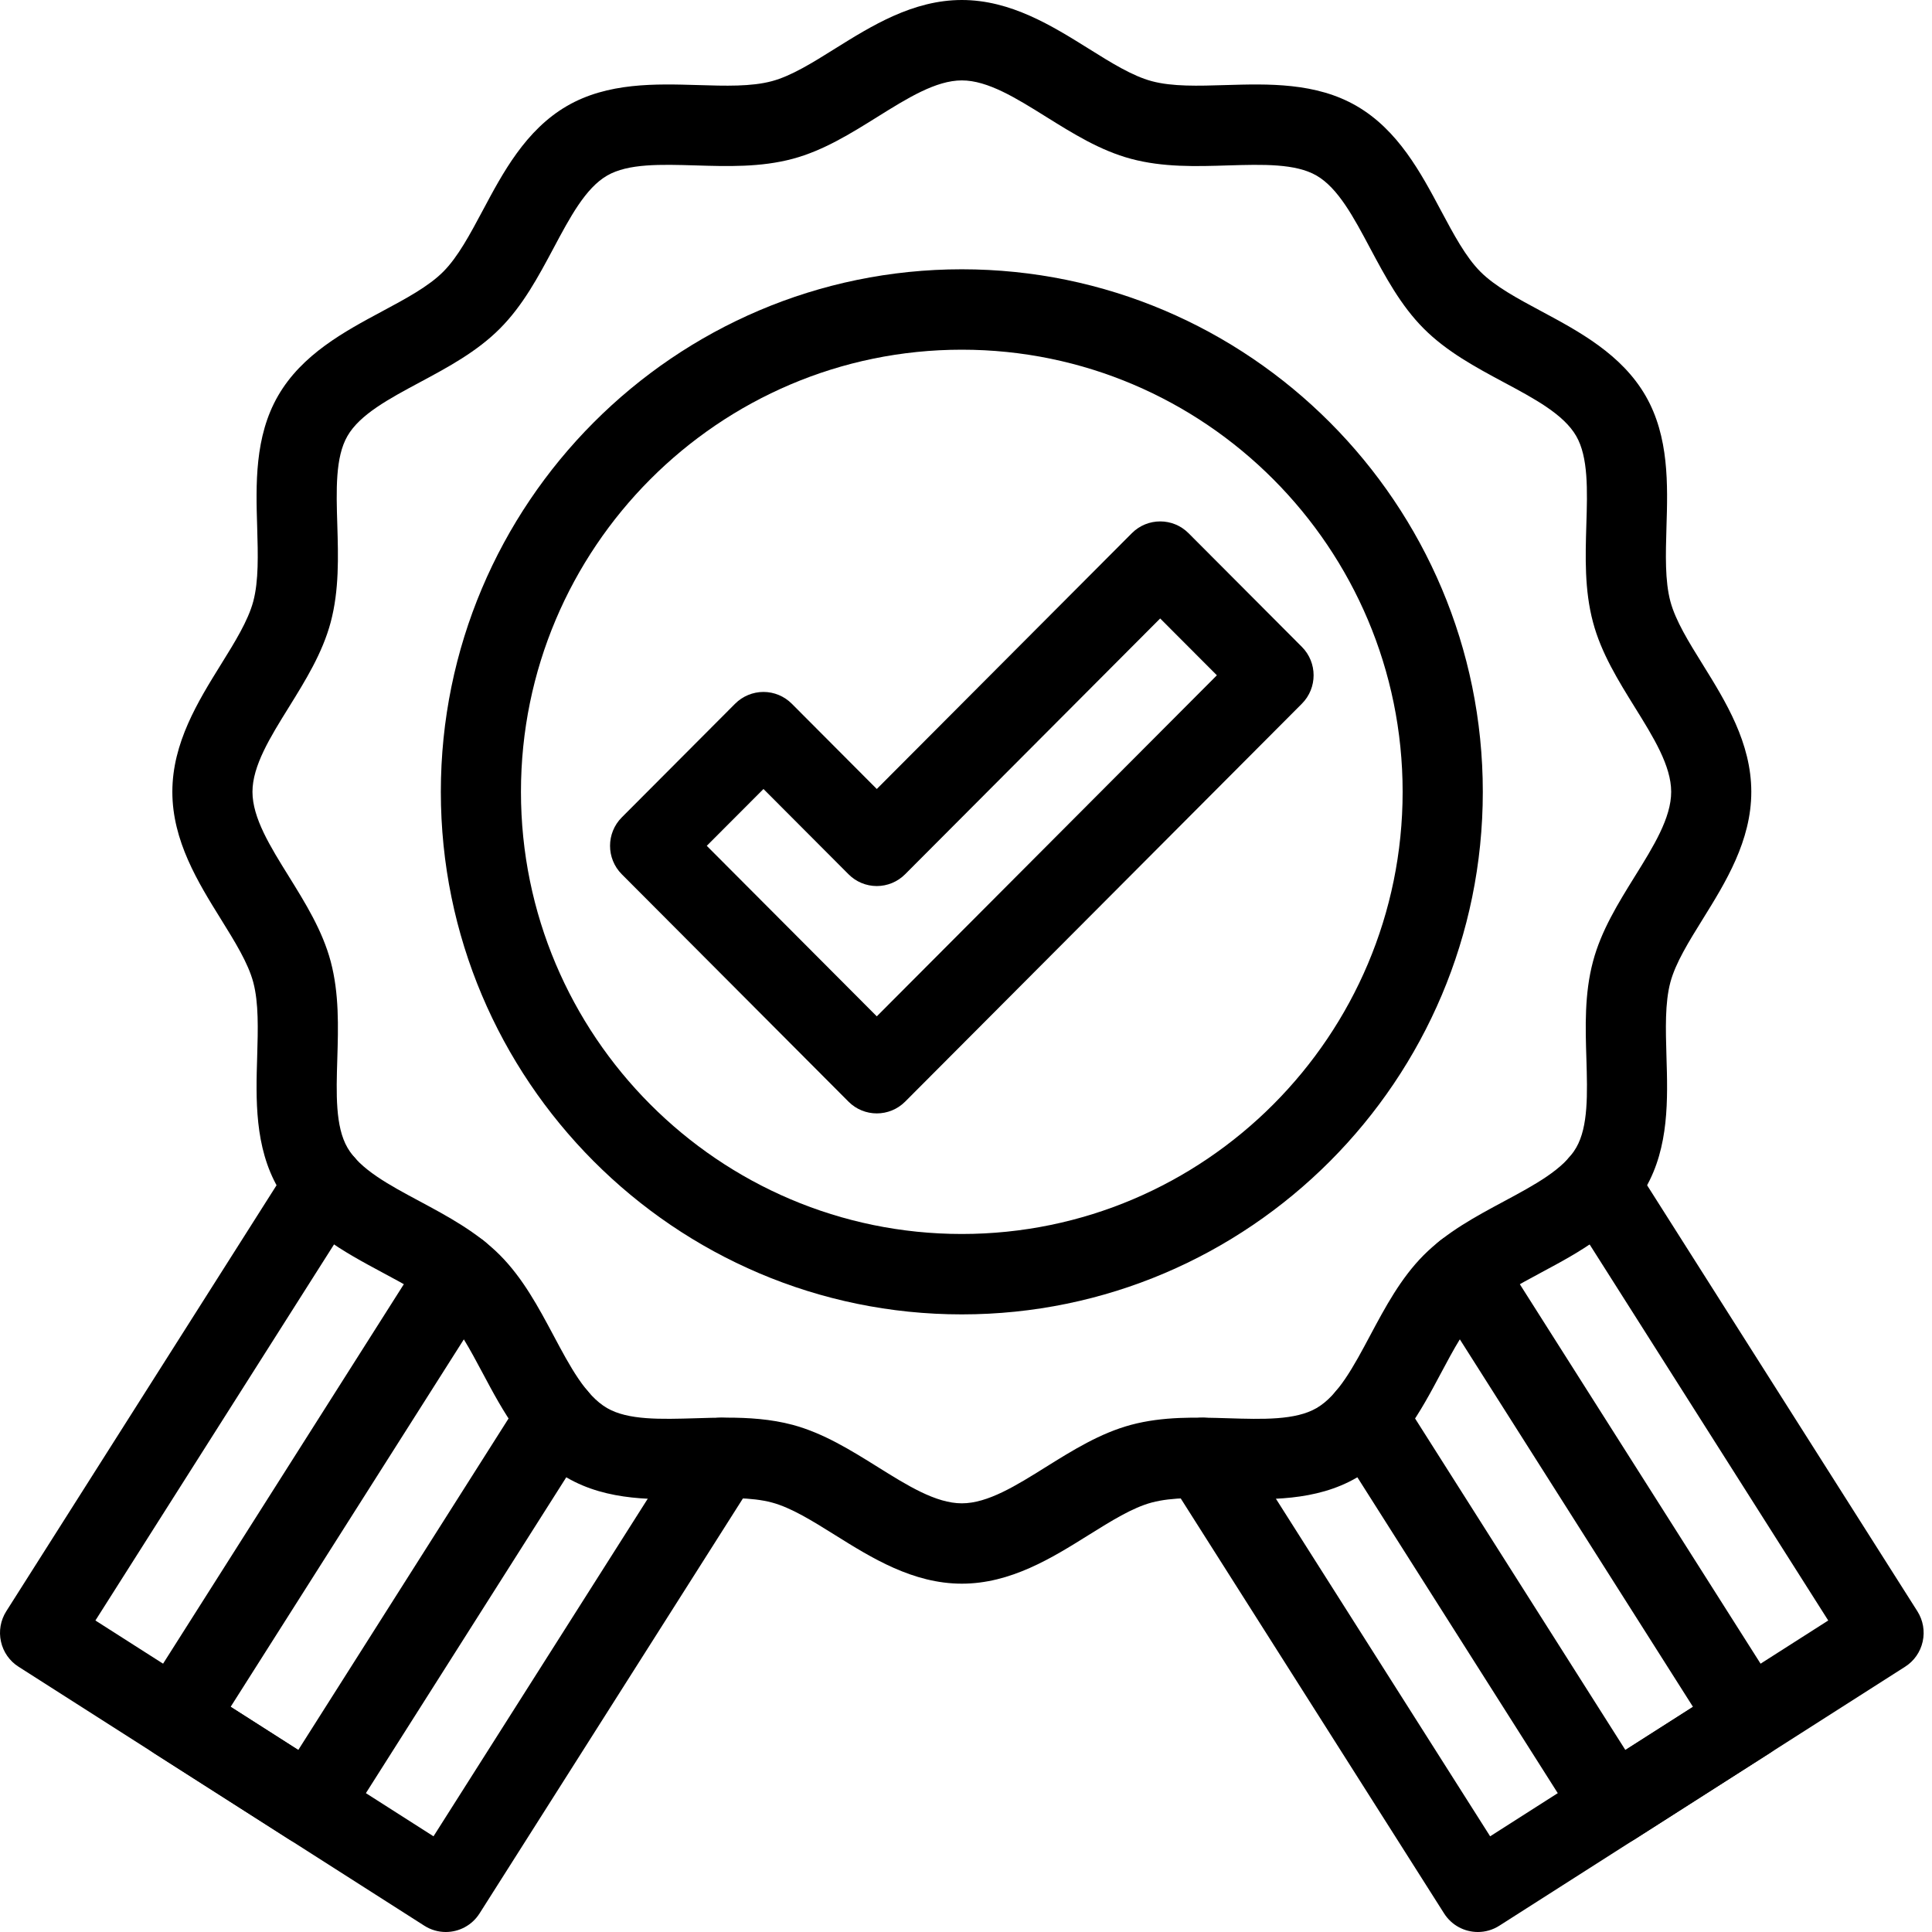 <svg width="34" height="34" viewBox="0 0 34 34" fill="none" xmlns="http://www.w3.org/2000/svg">
<path d="M16.927 27.87C16.066 27.87 15.338 27.416 14.695 27.014C14.299 26.767 13.925 26.533 13.585 26.442C13.222 26.345 12.766 26.358 12.283 26.373C11.539 26.396 10.695 26.421 9.978 26.005C9.25 25.582 8.849 24.831 8.496 24.168C8.271 23.746 8.059 23.348 7.8 23.089C7.542 22.829 7.145 22.616 6.724 22.391C6.063 22.036 5.314 21.635 4.893 20.905C4.478 20.185 4.503 19.339 4.526 18.592C4.54 18.108 4.554 17.651 4.457 17.286C4.366 16.946 4.133 16.571 3.886 16.173C3.486 15.529 3.033 14.798 3.033 13.935C3.033 13.072 3.486 12.342 3.886 11.697C4.133 11.3 4.366 10.924 4.457 10.584C4.554 10.219 4.54 9.762 4.526 9.278C4.503 8.531 4.478 7.685 4.893 6.966C5.314 6.236 6.063 5.834 6.725 5.479C7.145 5.254 7.542 5.041 7.8 4.782C8.059 4.523 8.271 4.124 8.496 3.703C8.849 3.04 9.25 2.288 9.978 1.865C10.695 1.449 11.539 1.475 12.283 1.497C12.766 1.512 13.222 1.526 13.585 1.428C13.925 1.337 14.299 1.104 14.695 0.856C15.338 0.455 16.066 0 16.927 0C17.787 0 18.515 0.455 19.158 0.856C19.554 1.104 19.928 1.337 20.268 1.428C20.631 1.526 21.087 1.512 21.57 1.497C22.314 1.475 23.158 1.449 23.875 1.866C24.603 2.288 25.004 3.04 25.357 3.703C25.582 4.124 25.794 4.523 26.053 4.782C26.311 5.041 26.708 5.254 27.128 5.479C27.79 5.834 28.539 6.236 28.96 6.966C29.375 7.685 29.35 8.532 29.327 9.278C29.313 9.762 29.299 10.219 29.396 10.584C29.487 10.924 29.72 11.3 29.967 11.697C30.367 12.342 30.82 13.072 30.82 13.935C30.82 14.798 30.367 15.529 29.967 16.173C29.72 16.571 29.487 16.946 29.396 17.286C29.299 17.651 29.313 18.108 29.327 18.592C29.35 19.339 29.375 20.185 28.96 20.905C28.539 21.635 27.79 22.037 27.129 22.391C26.708 22.617 26.311 22.83 26.053 23.089C25.794 23.348 25.582 23.746 25.357 24.168C25.004 24.831 24.603 25.583 23.875 26.005C23.158 26.421 22.314 26.396 21.57 26.373C21.087 26.358 20.632 26.345 20.268 26.442C19.928 26.533 19.554 26.767 19.158 27.014C18.515 27.416 17.787 27.87 16.927 27.87ZM12.787 24.948C13.175 24.948 13.567 24.973 13.95 25.075C14.492 25.221 14.974 25.522 15.441 25.813C15.97 26.144 16.47 26.456 16.927 26.456C17.384 26.456 17.883 26.144 18.412 25.813C18.879 25.522 19.361 25.221 19.904 25.075C20.467 24.924 21.049 24.942 21.612 24.959C22.223 24.978 22.799 24.995 23.169 24.78C23.549 24.56 23.823 24.045 24.113 23.501C24.377 23.007 24.649 22.496 25.055 22.088C25.462 21.681 25.971 21.408 26.463 21.144C27.007 20.852 27.52 20.577 27.739 20.196C27.953 19.825 27.936 19.247 27.918 18.635C27.9 18.07 27.883 17.487 28.034 16.921C28.178 16.377 28.479 15.893 28.769 15.425C29.099 14.895 29.41 14.394 29.41 13.935C29.41 13.477 29.099 12.976 28.769 12.445C28.479 11.977 28.178 11.493 28.034 10.949C27.883 10.384 27.9 9.8 27.917 9.235C27.936 8.623 27.953 8.045 27.739 7.674C27.52 7.293 27.007 7.018 26.463 6.727C25.971 6.463 25.462 6.19 25.055 5.782C24.649 5.375 24.377 4.864 24.113 4.37C23.823 3.825 23.549 3.31 23.169 3.09C22.799 2.876 22.223 2.893 21.612 2.911C21.049 2.929 20.467 2.946 19.904 2.795C19.361 2.65 18.879 2.348 18.412 2.057C17.883 1.727 17.384 1.415 16.927 1.415C16.47 1.415 15.97 1.727 15.441 2.057C14.974 2.348 14.492 2.65 13.95 2.795C13.386 2.946 12.804 2.928 12.241 2.911C11.63 2.893 11.054 2.875 10.684 3.09C10.304 3.31 10.03 3.825 9.74 4.37C9.476 4.864 9.204 5.375 8.798 5.782C8.392 6.19 7.882 6.463 7.39 6.727C6.847 7.018 6.333 7.293 6.114 7.674C5.9 8.045 5.917 8.623 5.936 9.235C5.953 9.8 5.97 10.384 5.82 10.949C5.675 11.493 5.374 11.977 5.084 12.445C4.754 12.976 4.443 13.477 4.443 13.935C4.443 14.394 4.754 14.895 5.084 15.425C5.374 15.893 5.675 16.377 5.82 16.921C5.97 17.486 5.953 18.07 5.936 18.635C5.917 19.247 5.9 19.825 6.114 20.196C6.333 20.577 6.846 20.852 7.39 21.143C7.882 21.407 8.391 21.681 8.798 22.088C9.204 22.496 9.476 23.006 9.74 23.5C10.03 24.045 10.304 24.56 10.684 24.78C11.054 24.995 11.63 24.977 12.241 24.959C12.421 24.953 12.604 24.948 12.787 24.948Z" fill="black"/>
<path d="M15.43 19.594C15.25 19.594 15.069 19.525 14.932 19.387L10.942 15.385C10.667 15.109 10.667 14.661 10.942 14.385L12.937 12.384C13.069 12.252 13.249 12.177 13.436 12.177C13.623 12.177 13.802 12.252 13.934 12.384L15.43 13.885L19.919 9.383C20.194 9.107 20.641 9.107 20.916 9.383L22.911 11.384C23.186 11.66 23.186 12.108 22.911 12.384L15.929 19.387C15.791 19.525 15.611 19.594 15.43 19.594ZM12.438 14.885L15.43 17.886L21.415 11.884L20.417 10.884L15.929 15.385C15.797 15.518 15.617 15.593 15.43 15.593C15.243 15.593 15.064 15.518 14.932 15.385L13.436 13.885L12.438 14.885Z" fill="black"/>
<path d="M16.926 23.131C11.871 23.131 7.758 19.006 7.758 13.935C7.758 8.865 11.871 4.739 16.926 4.739C21.982 4.739 26.095 8.865 26.095 13.935C26.095 19.006 21.982 23.131 16.926 23.131ZM16.926 6.154C12.649 6.154 9.168 9.645 9.168 13.935C9.168 18.226 12.649 21.716 16.926 21.716C21.204 21.716 24.684 18.226 24.684 13.935C24.684 9.645 21.204 6.154 16.926 6.154Z" fill="black"/>
<path d="M26.008 34C25.775 34 25.547 33.884 25.413 33.672L20.567 26.036C20.358 25.707 20.455 25.269 20.784 25.06C21.112 24.85 21.548 24.947 21.757 25.277L26.224 32.316L32.174 28.518L27.544 21.221C27.335 20.891 27.432 20.454 27.76 20.244C28.089 20.035 28.525 20.132 28.734 20.461L33.743 28.356C33.843 28.514 33.877 28.706 33.836 28.889C33.796 29.072 33.684 29.232 33.526 29.332L26.386 33.889C26.269 33.964 26.138 34 26.008 34Z" fill="black"/>
<path d="M28.388 32.481C28.337 32.481 28.285 32.476 28.235 32.464C28.052 32.424 27.893 32.312 27.793 32.154L23.455 25.316C23.245 24.986 23.342 24.549 23.671 24.34C24 24.13 24.436 24.227 24.645 24.556L28.604 30.797L29.794 30.038L25.183 22.77C24.973 22.44 25.07 22.003 25.399 21.793C25.727 21.583 26.163 21.68 26.372 22.01L31.362 29.875C31.571 30.204 31.475 30.641 31.146 30.851L28.767 32.37C28.652 32.443 28.521 32.481 28.388 32.481Z" fill="black"/>
<path d="M7.845 34C7.715 34 7.584 33.964 7.467 33.889L0.327 29.332C0.169 29.232 0.057 29.072 0.017 28.889C-0.024 28.706 0.01 28.514 0.11 28.356L5.119 20.461C5.328 20.132 5.764 20.035 6.093 20.244C6.421 20.454 6.518 20.891 6.309 21.221L1.679 28.518L7.629 32.316L12.096 25.277C12.305 24.947 12.741 24.85 13.069 25.06C13.398 25.269 13.495 25.707 13.286 26.036L8.44 33.672C8.306 33.884 8.078 34 7.845 34Z" fill="black"/>
<path d="M5.465 32.481C5.332 32.481 5.201 32.443 5.087 32.37L2.707 30.851C2.378 30.641 2.282 30.204 2.491 29.875L7.481 22.01C7.69 21.68 8.126 21.583 8.454 21.793C8.783 22.003 8.88 22.44 8.671 22.77L4.059 30.037L5.249 30.797L9.208 24.556C9.417 24.227 9.853 24.13 10.182 24.339C10.511 24.549 10.607 24.986 10.398 25.316L6.06 32.154C5.96 32.312 5.801 32.423 5.618 32.464C5.568 32.476 5.516 32.481 5.465 32.481Z" fill="black"/>
</svg>
